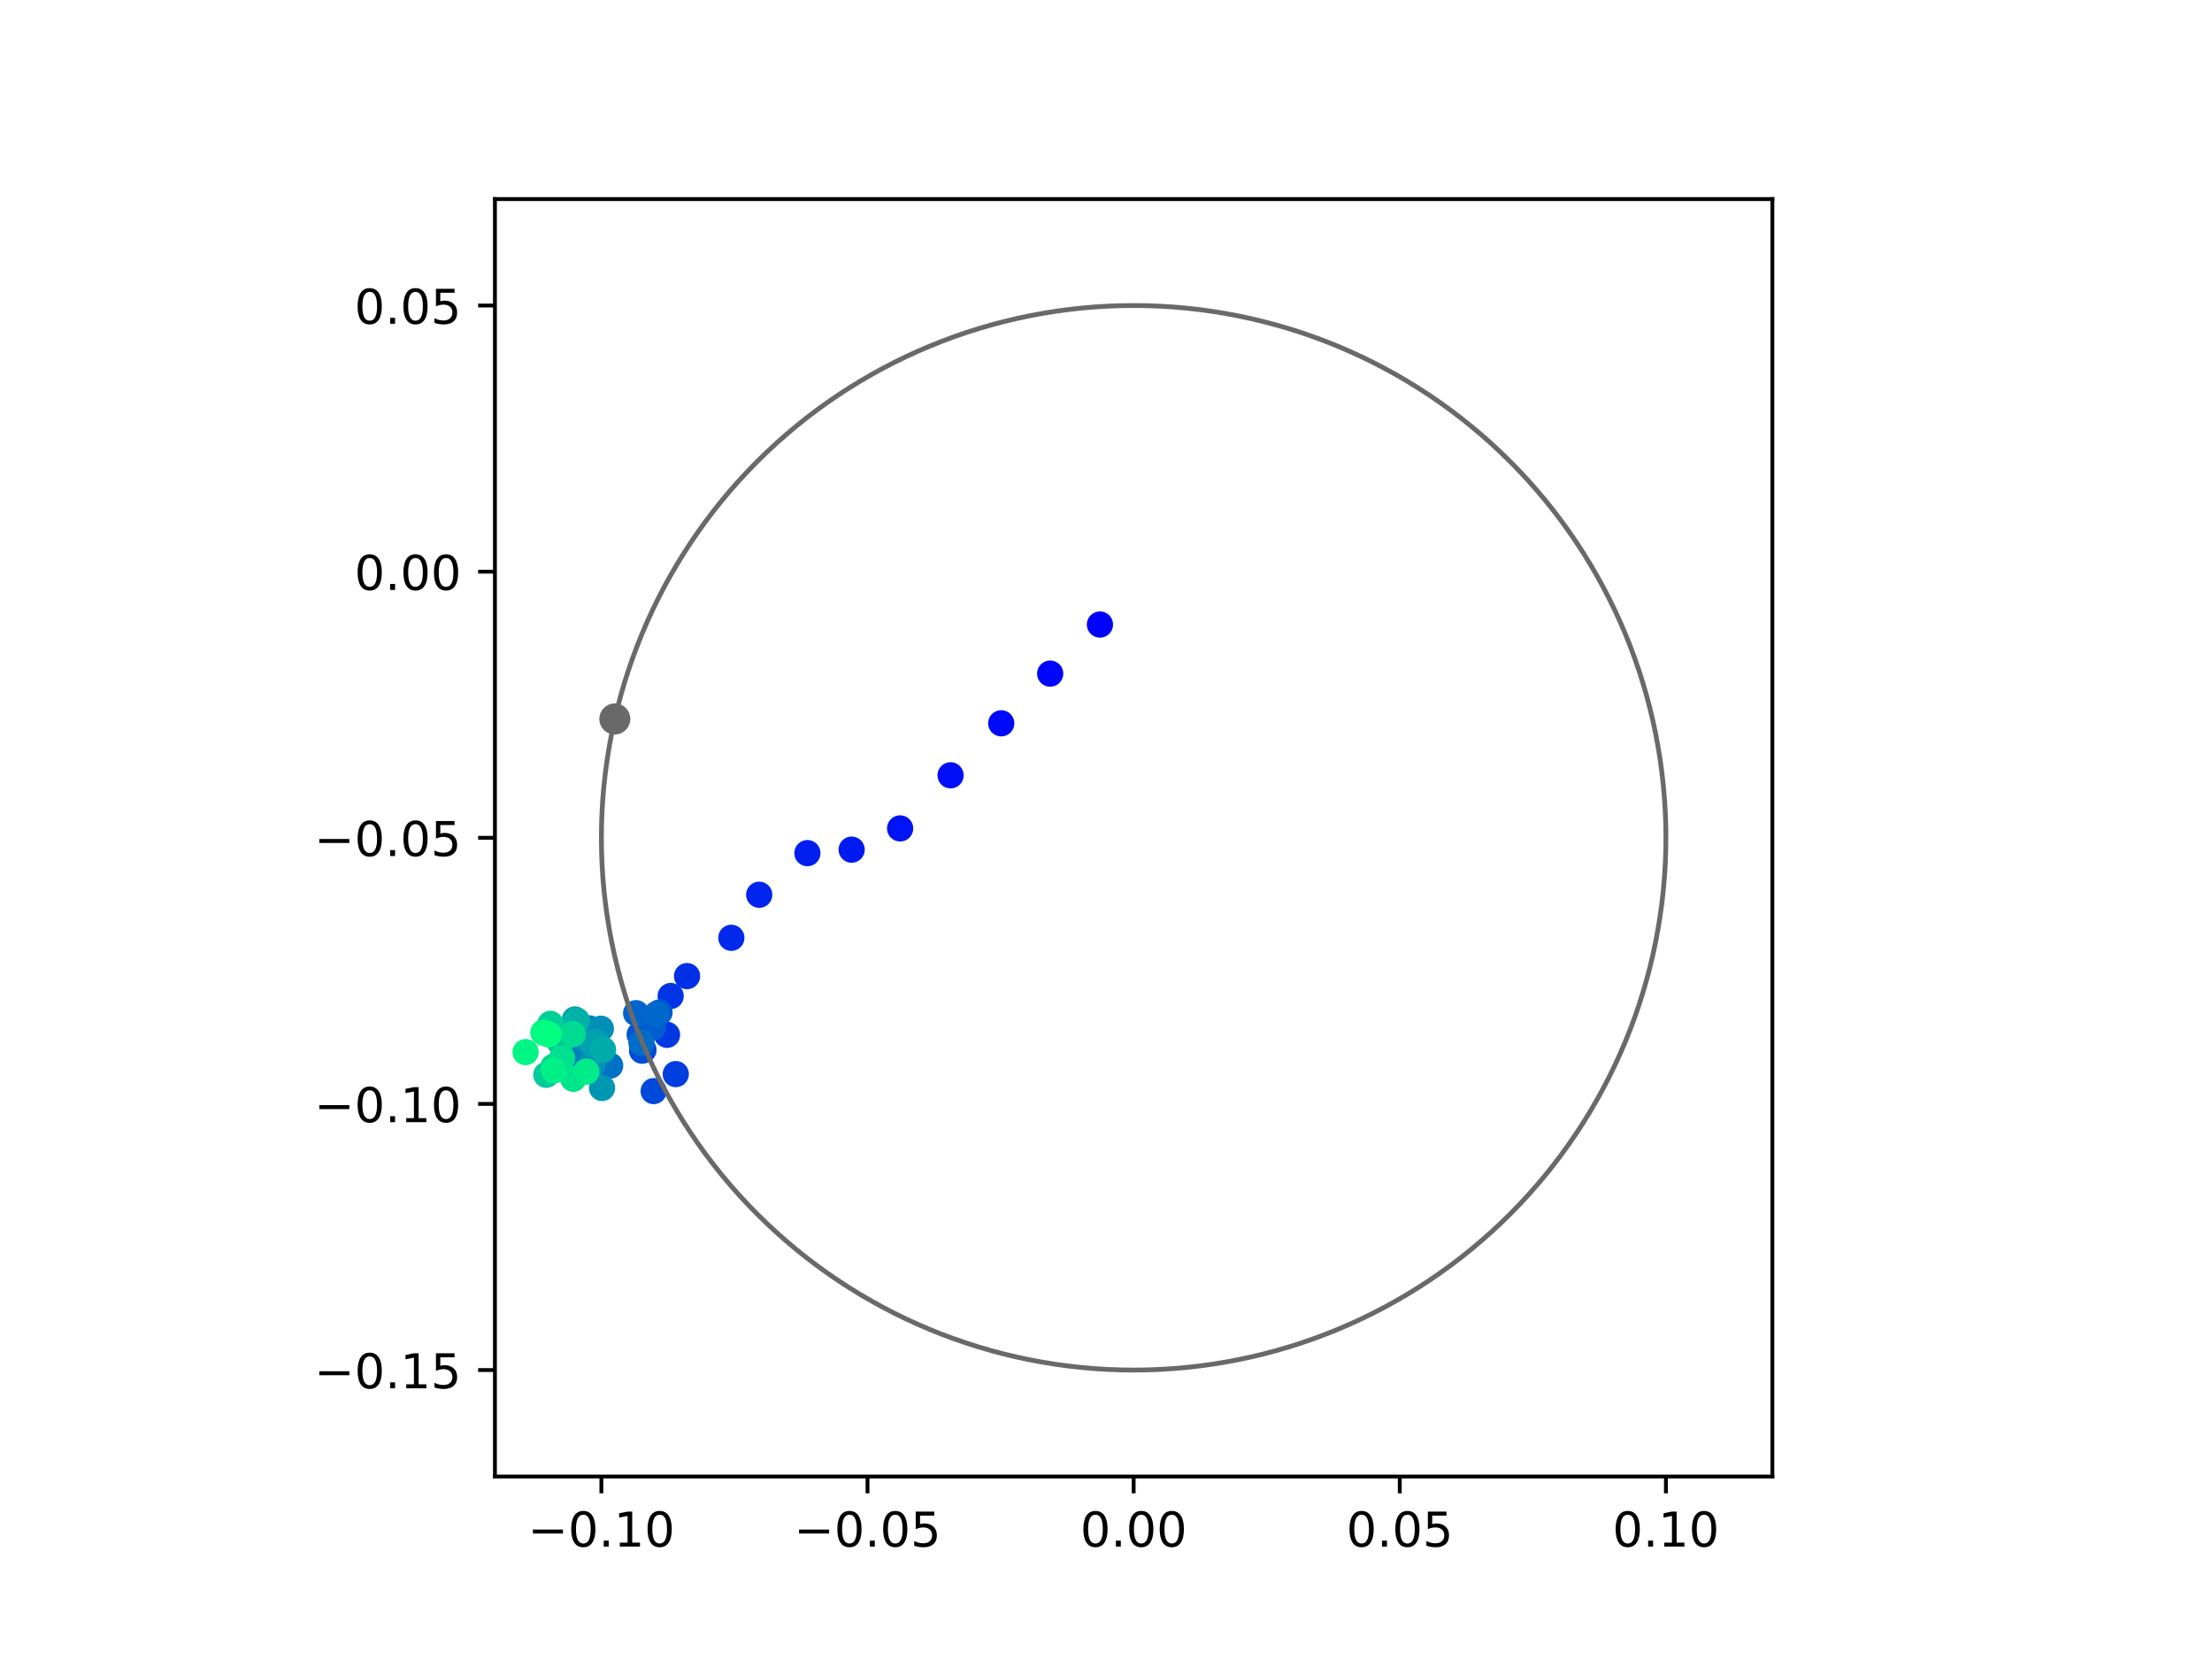 <?xml version="1.0" encoding="utf-8" standalone="no"?>
<!DOCTYPE svg PUBLIC "-//W3C//DTD SVG 1.1//EN"
  "http://www.w3.org/Graphics/SVG/1.1/DTD/svg11.dtd">
<!-- Created with matplotlib (https://matplotlib.org/) -->
<svg height="345.6pt" version="1.1" viewBox="0 0 460.8 345.6" width="460.8pt" xmlns="http://www.w3.org/2000/svg" xmlns:xlink="http://www.w3.org/1999/xlink">
 <defs>
  <style type="text/css">
*{stroke-linecap:butt;stroke-linejoin:round;}
  </style>
 </defs>
 <g id="figure_1">
  <g id="patch_1">
   <path d="M 0 345.6 
L 460.8 345.6 
L 460.8 0 
L 0 0 
z
" style="fill:#ffffff;"/>
  </g>
  <g id="axes_1">
   <g id="patch_2">
    <path d="M 103.104 307.584 
L 369.216 307.584 
L 369.216 41.472 
L 103.104 41.472 
z
" style="fill:#ffffff;"/>
   </g>
   <g id="PathCollection_1">
    <defs>
     <path d="M 0 2.236 
C 0.593 2.236 1.162 2 1.581 1.581 
C 2 1.162 2.236 0.593 2.236 0 
C 2.236 -0.593 2 -1.162 1.581 -1.581 
C 1.162 -2 0.593 -2.236 0 -2.236 
C -0.593 -2.236 -1.162 -2 -1.581 -1.581 
C -2 -1.162 -2.236 -0.593 -2.236 0 
C -2.236 0.593 -2 1.162 -1.581 1.581 
C -1.162 2 -0.593 2.236 0 2.236 
z
" id="C0_0_82942d6a16"/>
    </defs>
    <g clip-path="url(#p23dacf3ee0)">
     <use style="fill:#0000ff;stroke:#0000ff;" x="229.139" xlink:href="#C0_0_82942d6a16" y="130.102"/>
    </g>
    <g clip-path="url(#p23dacf3ee0)">
     <use style="fill:#0005fc;stroke:#0005fc;" x="218.771" xlink:href="#C0_0_82942d6a16" y="140.326"/>
    </g>
    <g clip-path="url(#p23dacf3ee0)">
     <use style="fill:#000afa;stroke:#000afa;" x="208.575" xlink:href="#C0_0_82942d6a16" y="150.678"/>
    </g>
    <g clip-path="url(#p23dacf3ee0)">
     <use style="fill:#000ff8;stroke:#000ff8;" x="198.021" xlink:href="#C0_0_82942d6a16" y="161.51"/>
    </g>
    <g clip-path="url(#p23dacf3ee0)">
     <use style="fill:#0014f5;stroke:#0014f5;" x="187.511" xlink:href="#C0_0_82942d6a16" y="172.573"/>
    </g>
    <g clip-path="url(#p23dacf3ee0)">
     <use style="fill:#001af2;stroke:#001af2;" x="177.415" xlink:href="#C0_0_82942d6a16" y="177"/>
    </g>
    <g clip-path="url(#p23dacf3ee0)">
     <use style="fill:#001ff0;stroke:#001ff0;" x="168.197" xlink:href="#C0_0_82942d6a16" y="177.725"/>
    </g>
    <g clip-path="url(#p23dacf3ee0)">
     <use style="fill:#0024ed;stroke:#0024ed;" x="158.158" xlink:href="#C0_0_82942d6a16" y="186.393"/>
    </g>
    <g clip-path="url(#p23dacf3ee0)">
     <use style="fill:#0029eb;stroke:#0029eb;" x="152.352" xlink:href="#C0_0_82942d6a16" y="195.36"/>
    </g>
    <g clip-path="url(#p23dacf3ee0)">
     <use style="fill:#002fe8;stroke:#002fe8;" x="143.125" xlink:href="#C0_0_82942d6a16" y="203.34"/>
    </g>
    <g clip-path="url(#p23dacf3ee0)">
     <use style="fill:#0034e5;stroke:#0034e5;" x="139.713" xlink:href="#C0_0_82942d6a16" y="207.488"/>
    </g>
    <g clip-path="url(#p23dacf3ee0)">
     <use style="fill:#0039e2;stroke:#0039e2;" x="138.95" xlink:href="#C0_0_82942d6a16" y="215.574"/>
    </g>
    <g clip-path="url(#p23dacf3ee0)">
     <use style="fill:#003ee0;stroke:#003ee0;" x="140.776" xlink:href="#C0_0_82942d6a16" y="223.751"/>
    </g>
    <g clip-path="url(#p23dacf3ee0)">
     <use style="fill:#0043de;stroke:#0043de;" x="134.041" xlink:href="#C0_0_82942d6a16" y="218.727"/>
    </g>
    <g clip-path="url(#p23dacf3ee0)">
     <use style="fill:#0049db;stroke:#0049db;" x="136.17" xlink:href="#C0_0_82942d6a16" y="227.294"/>
    </g>
    <g clip-path="url(#p23dacf3ee0)">
     <use style="fill:#004ed8;stroke:#004ed8;" x="133.753" xlink:href="#C0_0_82942d6a16" y="218.879"/>
    </g>
    <g clip-path="url(#p23dacf3ee0)">
     <use style="fill:#0053d6;stroke:#0053d6;" x="133.25" xlink:href="#C0_0_82942d6a16" y="215.534"/>
    </g>
    <g clip-path="url(#p23dacf3ee0)">
     <use style="fill:#0058d3;stroke:#0058d3;" x="137.393" xlink:href="#C0_0_82942d6a16" y="210.907"/>
    </g>
    <g clip-path="url(#p23dacf3ee0)">
     <use style="fill:#005ed0;stroke:#005ed0;" x="135.992" xlink:href="#C0_0_82942d6a16" y="214.078"/>
    </g>
    <g clip-path="url(#p23dacf3ee0)">
     <use style="fill:#0063ce;stroke:#0063ce;" x="132.512" xlink:href="#C0_0_82942d6a16" y="211.058"/>
    </g>
    <g clip-path="url(#p23dacf3ee0)">
     <use style="fill:#0068cb;stroke:#0068cb;" x="136.788" xlink:href="#C0_0_82942d6a16" y="211.252"/>
    </g>
    <g clip-path="url(#p23dacf3ee0)">
     <use style="fill:#006dc8;stroke:#006dc8;" x="133.626" xlink:href="#C0_0_82942d6a16" y="217.215"/>
    </g>
    <g clip-path="url(#p23dacf3ee0)">
     <use style="fill:#0072c6;stroke:#0072c6;" x="127.112" xlink:href="#C0_0_82942d6a16" y="221.98"/>
    </g>
    <g clip-path="url(#p23dacf3ee0)">
     <use style="fill:#0078c3;stroke:#0078c3;" x="118.502" xlink:href="#C0_0_82942d6a16" y="215.924"/>
    </g>
    <g clip-path="url(#p23dacf3ee0)">
     <use style="fill:#007dc0;stroke:#007dc0;" x="122.825" xlink:href="#C0_0_82942d6a16" y="214.24"/>
    </g>
    <g clip-path="url(#p23dacf3ee0)">
     <use style="fill:#0082be;stroke:#0082be;" x="119.705" xlink:href="#C0_0_82942d6a16" y="219.895"/>
    </g>
    <g clip-path="url(#p23dacf3ee0)">
     <use style="fill:#0087bc;stroke:#0087bc;" x="119.706" xlink:href="#C0_0_82942d6a16" y="224.042"/>
    </g>
    <g clip-path="url(#p23dacf3ee0)">
     <use style="fill:#008db8;stroke:#008db8;" x="125.165" xlink:href="#C0_0_82942d6a16" y="214.296"/>
    </g>
    <g clip-path="url(#p23dacf3ee0)">
     <use style="fill:#0092b6;stroke:#0092b6;" x="123.483" xlink:href="#C0_0_82942d6a16" y="221.67"/>
    </g>
    <g clip-path="url(#p23dacf3ee0)">
     <use style="fill:#0097b3;stroke:#0097b3;" x="125.416" xlink:href="#C0_0_82942d6a16" y="226.648"/>
    </g>
    <g clip-path="url(#p23dacf3ee0)">
     <use style="fill:#009cb1;stroke:#009cb1;" x="124.209" xlink:href="#C0_0_82942d6a16" y="217"/>
    </g>
    <g clip-path="url(#p23dacf3ee0)">
     <use style="fill:#00a1ae;stroke:#00a1ae;" x="123.285" xlink:href="#C0_0_82942d6a16" y="217.257"/>
    </g>
    <g clip-path="url(#p23dacf3ee0)">
     <use style="fill:#00a7ac;stroke:#00a7ac;" x="119.764" xlink:href="#C0_0_82942d6a16" y="212.356"/>
    </g>
    <g clip-path="url(#p23dacf3ee0)">
     <use style="fill:#00aca9;stroke:#00aca9;" x="125.624" xlink:href="#C0_0_82942d6a16" y="218.671"/>
    </g>
    <g clip-path="url(#p23dacf3ee0)">
     <use style="fill:#00b1a6;stroke:#00b1a6;" x="120.213" xlink:href="#C0_0_82942d6a16" y="212.641"/>
    </g>
    <g clip-path="url(#p23dacf3ee0)">
     <use style="fill:#00b6a4;stroke:#00b6a4;" x="118.222" xlink:href="#C0_0_82942d6a16" y="214.46"/>
    </g>
    <g clip-path="url(#p23dacf3ee0)">
     <use style="fill:#00bca1;stroke:#00bca1;" x="117.132" xlink:href="#C0_0_82942d6a16" y="216.715"/>
    </g>
    <g clip-path="url(#p23dacf3ee0)">
     <use style="fill:#00c19e;stroke:#00c19e;" x="114.043" xlink:href="#C0_0_82942d6a16" y="214.433"/>
    </g>
    <g clip-path="url(#p23dacf3ee0)">
     <use style="fill:#00c69c;stroke:#00c69c;" x="116.646" xlink:href="#C0_0_82942d6a16" y="217.202"/>
    </g>
    <g clip-path="url(#p23dacf3ee0)">
     <use style="fill:#00cb9a;stroke:#00cb9a;" x="113.798" xlink:href="#C0_0_82942d6a16" y="223.905"/>
    </g>
    <g clip-path="url(#p23dacf3ee0)">
     <use style="fill:#00d097;stroke:#00d097;" x="114.659" xlink:href="#C0_0_82942d6a16" y="213.28"/>
    </g>
    <g clip-path="url(#p23dacf3ee0)">
     <use style="fill:#00d694;stroke:#00d694;" x="115.306" xlink:href="#C0_0_82942d6a16" y="222.181"/>
    </g>
    <g clip-path="url(#p23dacf3ee0)">
     <use style="fill:#00db92;stroke:#00db92;" x="119.312" xlink:href="#C0_0_82942d6a16" y="215.456"/>
    </g>
    <g clip-path="url(#p23dacf3ee0)">
     <use style="fill:#00e08f;stroke:#00e08f;" x="117.1" xlink:href="#C0_0_82942d6a16" y="220.413"/>
    </g>
    <g clip-path="url(#p23dacf3ee0)">
     <use style="fill:#00e58c;stroke:#00e58c;" x="119.429" xlink:href="#C0_0_82942d6a16" y="224.734"/>
    </g>
    <g clip-path="url(#p23dacf3ee0)">
     <use style="fill:#00eb8a;stroke:#00eb8a;" x="122.158" xlink:href="#C0_0_82942d6a16" y="223.23"/>
    </g>
    <g clip-path="url(#p23dacf3ee0)">
     <use style="fill:#00f087;stroke:#00f087;" x="115.353" xlink:href="#C0_0_82942d6a16" y="223.001"/>
    </g>
    <g clip-path="url(#p23dacf3ee0)">
     <use style="fill:#00f584;stroke:#00f584;" x="109.485" xlink:href="#C0_0_82942d6a16" y="219.171"/>
    </g>
    <g clip-path="url(#p23dacf3ee0)">
     <use style="fill:#00fa82;stroke:#00fa82;" x="113.185" xlink:href="#C0_0_82942d6a16" y="215.089"/>
    </g>
    <g clip-path="url(#p23dacf3ee0)">
     <use style="fill:#00ff80;stroke:#00ff80;" x="114.287" xlink:href="#C0_0_82942d6a16" y="215.484"/>
    </g>
   </g>
   <g id="PathCollection_2">
    <defs>
     <path d="M 0 2.739 
C 0.726 2.739 1.423 2.45 1.936 1.936 
C 2.45 1.423 2.739 0.726 2.739 0 
C 2.739 -0.726 2.45 -1.423 1.936 -1.936 
C 1.423 -2.45 0.726 -2.739 0 -2.739 
C -0.726 -2.739 -1.423 -2.45 -1.936 -1.936 
C -2.45 -1.423 -2.739 -0.726 -2.739 0 
C -2.739 0.726 -2.45 1.423 -1.936 1.936 
C -1.423 2.45 -0.726 2.739 0 2.739 
z
" id="m3fa83ff6d8" style="stroke:#696969;"/>
    </defs>
    <g clip-path="url(#p23dacf3ee0)">
     <use style="fill:#696969;stroke:#696969;" x="128.079" xlink:href="#m3fa83ff6d8" y="149.772"/>
    </g>
   </g>
   <g id="patch_3">
    <path clip-path="url(#p23dacf3ee0)" d="M 236.16 285.408 
C 265.566 285.408 293.771 273.725 314.564 252.932 
C 335.357 232.139 347.04 203.934 347.04 174.528 
C 347.04 145.122 335.357 116.917 314.564 96.124 
C 293.771 75.331 265.566 63.648 236.16 63.648 
C 206.754 63.648 178.549 75.331 157.756 96.124 
C 136.963 116.917 125.28 145.122 125.28 174.528 
C 125.28 203.934 136.963 232.139 157.756 252.932 
C 178.549 273.725 206.754 285.408 236.16 285.408 
z
" style="fill:none;stroke:#696969;stroke-linejoin:miter;"/>
   </g>
   <g id="matplotlib.axis_1">
    <g id="xtick_1">
     <g id="line2d_1">
      <defs>
       <path d="M 0 0 
L 0 3.5 
" id="mee0c4e05f1" style="stroke:#000000;stroke-width:0.8;"/>
      </defs>
      <g>
       <use style="stroke:#000000;stroke-width:0.8;" x="125.28" xlink:href="#mee0c4e05f1" y="307.584"/>
      </g>
     </g>
     <g id="text_1">
      <!-- −0.10 -->
      <defs>
       <path d="M 10.594 35.5 
L 73.188 35.5 
L 73.188 27.203 
L 10.594 27.203 
z
" id="DejaVuSans-8722"/>
       <path d="M 31.781 66.406 
Q 24.172 66.406 20.328 58.906 
Q 16.5 51.422 16.5 36.375 
Q 16.5 21.391 20.328 13.891 
Q 24.172 6.391 31.781 6.391 
Q 39.453 6.391 43.281 13.891 
Q 47.125 21.391 47.125 36.375 
Q 47.125 51.422 43.281 58.906 
Q 39.453 66.406 31.781 66.406 
z
M 31.781 74.219 
Q 44.047 74.219 50.516 64.516 
Q 56.984 54.828 56.984 36.375 
Q 56.984 17.969 50.516 8.266 
Q 44.047 -1.422 31.781 -1.422 
Q 19.531 -1.422 13.062 8.266 
Q 6.594 17.969 6.594 36.375 
Q 6.594 54.828 13.062 64.516 
Q 19.531 74.219 31.781 74.219 
z
" id="DejaVuSans-48"/>
       <path d="M 10.688 12.406 
L 21 12.406 
L 21 0 
L 10.688 0 
z
" id="DejaVuSans-46"/>
       <path d="M 12.406 8.297 
L 28.516 8.297 
L 28.516 63.922 
L 10.984 60.406 
L 10.984 69.391 
L 28.422 72.906 
L 38.281 72.906 
L 38.281 8.297 
L 54.391 8.297 
L 54.391 0 
L 12.406 0 
z
" id="DejaVuSans-49"/>
      </defs>
      <g transform="translate(109.957 322.182)scale(0.1 -0.1)">
       <use xlink:href="#DejaVuSans-8722"/>
       <use x="83.789" xlink:href="#DejaVuSans-48"/>
       <use x="147.412" xlink:href="#DejaVuSans-46"/>
       <use x="179.199" xlink:href="#DejaVuSans-49"/>
       <use x="242.822" xlink:href="#DejaVuSans-48"/>
      </g>
     </g>
    </g>
    <g id="xtick_2">
     <g id="line2d_2">
      <g>
       <use style="stroke:#000000;stroke-width:0.8;" x="180.72" xlink:href="#mee0c4e05f1" y="307.584"/>
      </g>
     </g>
     <g id="text_2">
      <!-- −0.05 -->
      <defs>
       <path d="M 10.797 72.906 
L 49.516 72.906 
L 49.516 64.594 
L 19.828 64.594 
L 19.828 46.734 
Q 21.969 47.469 24.109 47.828 
Q 26.266 48.188 28.422 48.188 
Q 40.625 48.188 47.75 41.5 
Q 54.891 34.812 54.891 23.391 
Q 54.891 11.625 47.562 5.094 
Q 40.234 -1.422 26.906 -1.422 
Q 22.312 -1.422 17.547 -0.641 
Q 12.797 0.141 7.719 1.703 
L 7.719 11.625 
Q 12.109 9.234 16.797 8.062 
Q 21.484 6.891 26.703 6.891 
Q 35.156 6.891 40.078 11.328 
Q 45.016 15.766 45.016 23.391 
Q 45.016 31 40.078 35.438 
Q 35.156 39.891 26.703 39.891 
Q 22.75 39.891 18.812 39.016 
Q 14.891 38.141 10.797 36.281 
z
" id="DejaVuSans-53"/>
      </defs>
      <g transform="translate(165.397 322.182)scale(0.1 -0.1)">
       <use xlink:href="#DejaVuSans-8722"/>
       <use x="83.789" xlink:href="#DejaVuSans-48"/>
       <use x="147.412" xlink:href="#DejaVuSans-46"/>
       <use x="179.199" xlink:href="#DejaVuSans-48"/>
       <use x="242.822" xlink:href="#DejaVuSans-53"/>
      </g>
     </g>
    </g>
    <g id="xtick_3">
     <g id="line2d_3">
      <g>
       <use style="stroke:#000000;stroke-width:0.8;" x="236.16" xlink:href="#mee0c4e05f1" y="307.584"/>
      </g>
     </g>
     <g id="text_3">
      <!-- 0.00 -->
      <g transform="translate(225.027 322.182)scale(0.1 -0.1)">
       <use xlink:href="#DejaVuSans-48"/>
       <use x="63.623" xlink:href="#DejaVuSans-46"/>
       <use x="95.41" xlink:href="#DejaVuSans-48"/>
       <use x="159.033" xlink:href="#DejaVuSans-48"/>
      </g>
     </g>
    </g>
    <g id="xtick_4">
     <g id="line2d_4">
      <g>
       <use style="stroke:#000000;stroke-width:0.8;" x="291.6" xlink:href="#mee0c4e05f1" y="307.584"/>
      </g>
     </g>
     <g id="text_4">
      <!-- 0.05 -->
      <g transform="translate(280.467 322.182)scale(0.1 -0.1)">
       <use xlink:href="#DejaVuSans-48"/>
       <use x="63.623" xlink:href="#DejaVuSans-46"/>
       <use x="95.41" xlink:href="#DejaVuSans-48"/>
       <use x="159.033" xlink:href="#DejaVuSans-53"/>
      </g>
     </g>
    </g>
    <g id="xtick_5">
     <g id="line2d_5">
      <g>
       <use style="stroke:#000000;stroke-width:0.8;" x="347.04" xlink:href="#mee0c4e05f1" y="307.584"/>
      </g>
     </g>
     <g id="text_5">
      <!-- 0.10 -->
      <g transform="translate(335.907 322.182)scale(0.1 -0.1)">
       <use xlink:href="#DejaVuSans-48"/>
       <use x="63.623" xlink:href="#DejaVuSans-46"/>
       <use x="95.41" xlink:href="#DejaVuSans-49"/>
       <use x="159.033" xlink:href="#DejaVuSans-48"/>
      </g>
     </g>
    </g>
   </g>
   <g id="matplotlib.axis_2">
    <g id="ytick_1">
     <g id="line2d_6">
      <defs>
       <path d="M 0 0 
L -3.5 0 
" id="mac6cedf492" style="stroke:#000000;stroke-width:0.8;"/>
      </defs>
      <g>
       <use style="stroke:#000000;stroke-width:0.8;" x="103.104" xlink:href="#mac6cedf492" y="285.408"/>
      </g>
     </g>
     <g id="text_6">
      <!-- −0.15 -->
      <g transform="translate(65.459 289.207)scale(0.1 -0.1)">
       <use xlink:href="#DejaVuSans-8722"/>
       <use x="83.789" xlink:href="#DejaVuSans-48"/>
       <use x="147.412" xlink:href="#DejaVuSans-46"/>
       <use x="179.199" xlink:href="#DejaVuSans-49"/>
       <use x="242.822" xlink:href="#DejaVuSans-53"/>
      </g>
     </g>
    </g>
    <g id="ytick_2">
     <g id="line2d_7">
      <g>
       <use style="stroke:#000000;stroke-width:0.8;" x="103.104" xlink:href="#mac6cedf492" y="229.968"/>
      </g>
     </g>
     <g id="text_7">
      <!-- −0.10 -->
      <g transform="translate(65.459 233.767)scale(0.1 -0.1)">
       <use xlink:href="#DejaVuSans-8722"/>
       <use x="83.789" xlink:href="#DejaVuSans-48"/>
       <use x="147.412" xlink:href="#DejaVuSans-46"/>
       <use x="179.199" xlink:href="#DejaVuSans-49"/>
       <use x="242.822" xlink:href="#DejaVuSans-48"/>
      </g>
     </g>
    </g>
    <g id="ytick_3">
     <g id="line2d_8">
      <g>
       <use style="stroke:#000000;stroke-width:0.8;" x="103.104" xlink:href="#mac6cedf492" y="174.528"/>
      </g>
     </g>
     <g id="text_8">
      <!-- −0.05 -->
      <g transform="translate(65.459 178.327)scale(0.1 -0.1)">
       <use xlink:href="#DejaVuSans-8722"/>
       <use x="83.789" xlink:href="#DejaVuSans-48"/>
       <use x="147.412" xlink:href="#DejaVuSans-46"/>
       <use x="179.199" xlink:href="#DejaVuSans-48"/>
       <use x="242.822" xlink:href="#DejaVuSans-53"/>
      </g>
     </g>
    </g>
    <g id="ytick_4">
     <g id="line2d_9">
      <g>
       <use style="stroke:#000000;stroke-width:0.8;" x="103.104" xlink:href="#mac6cedf492" y="119.088"/>
      </g>
     </g>
     <g id="text_9">
      <!-- 0.00 -->
      <g transform="translate(73.838 122.887)scale(0.1 -0.1)">
       <use xlink:href="#DejaVuSans-48"/>
       <use x="63.623" xlink:href="#DejaVuSans-46"/>
       <use x="95.41" xlink:href="#DejaVuSans-48"/>
       <use x="159.033" xlink:href="#DejaVuSans-48"/>
      </g>
     </g>
    </g>
    <g id="ytick_5">
     <g id="line2d_10">
      <g>
       <use style="stroke:#000000;stroke-width:0.8;" x="103.104" xlink:href="#mac6cedf492" y="63.648"/>
      </g>
     </g>
     <g id="text_10">
      <!-- 0.05 -->
      <g transform="translate(73.838 67.447)scale(0.1 -0.1)">
       <use xlink:href="#DejaVuSans-48"/>
       <use x="63.623" xlink:href="#DejaVuSans-46"/>
       <use x="95.41" xlink:href="#DejaVuSans-48"/>
       <use x="159.033" xlink:href="#DejaVuSans-53"/>
      </g>
     </g>
    </g>
   </g>
   <g id="patch_4">
    <path d="M 103.104 307.584 
L 103.104 41.472 
" style="fill:none;stroke:#000000;stroke-linecap:square;stroke-linejoin:miter;stroke-width:0.8;"/>
   </g>
   <g id="patch_5">
    <path d="M 369.216 307.584 
L 369.216 41.472 
" style="fill:none;stroke:#000000;stroke-linecap:square;stroke-linejoin:miter;stroke-width:0.8;"/>
   </g>
   <g id="patch_6">
    <path d="M 103.104 307.584 
L 369.216 307.584 
" style="fill:none;stroke:#000000;stroke-linecap:square;stroke-linejoin:miter;stroke-width:0.8;"/>
   </g>
   <g id="patch_7">
    <path d="M 103.104 41.472 
L 369.216 41.472 
" style="fill:none;stroke:#000000;stroke-linecap:square;stroke-linejoin:miter;stroke-width:0.8;"/>
   </g>
  </g>
 </g>
 <defs>
  <clipPath id="p23dacf3ee0">
   <rect height="266.112" width="266.112" x="103.104" y="41.472"/>
  </clipPath>
 </defs>
</svg>
